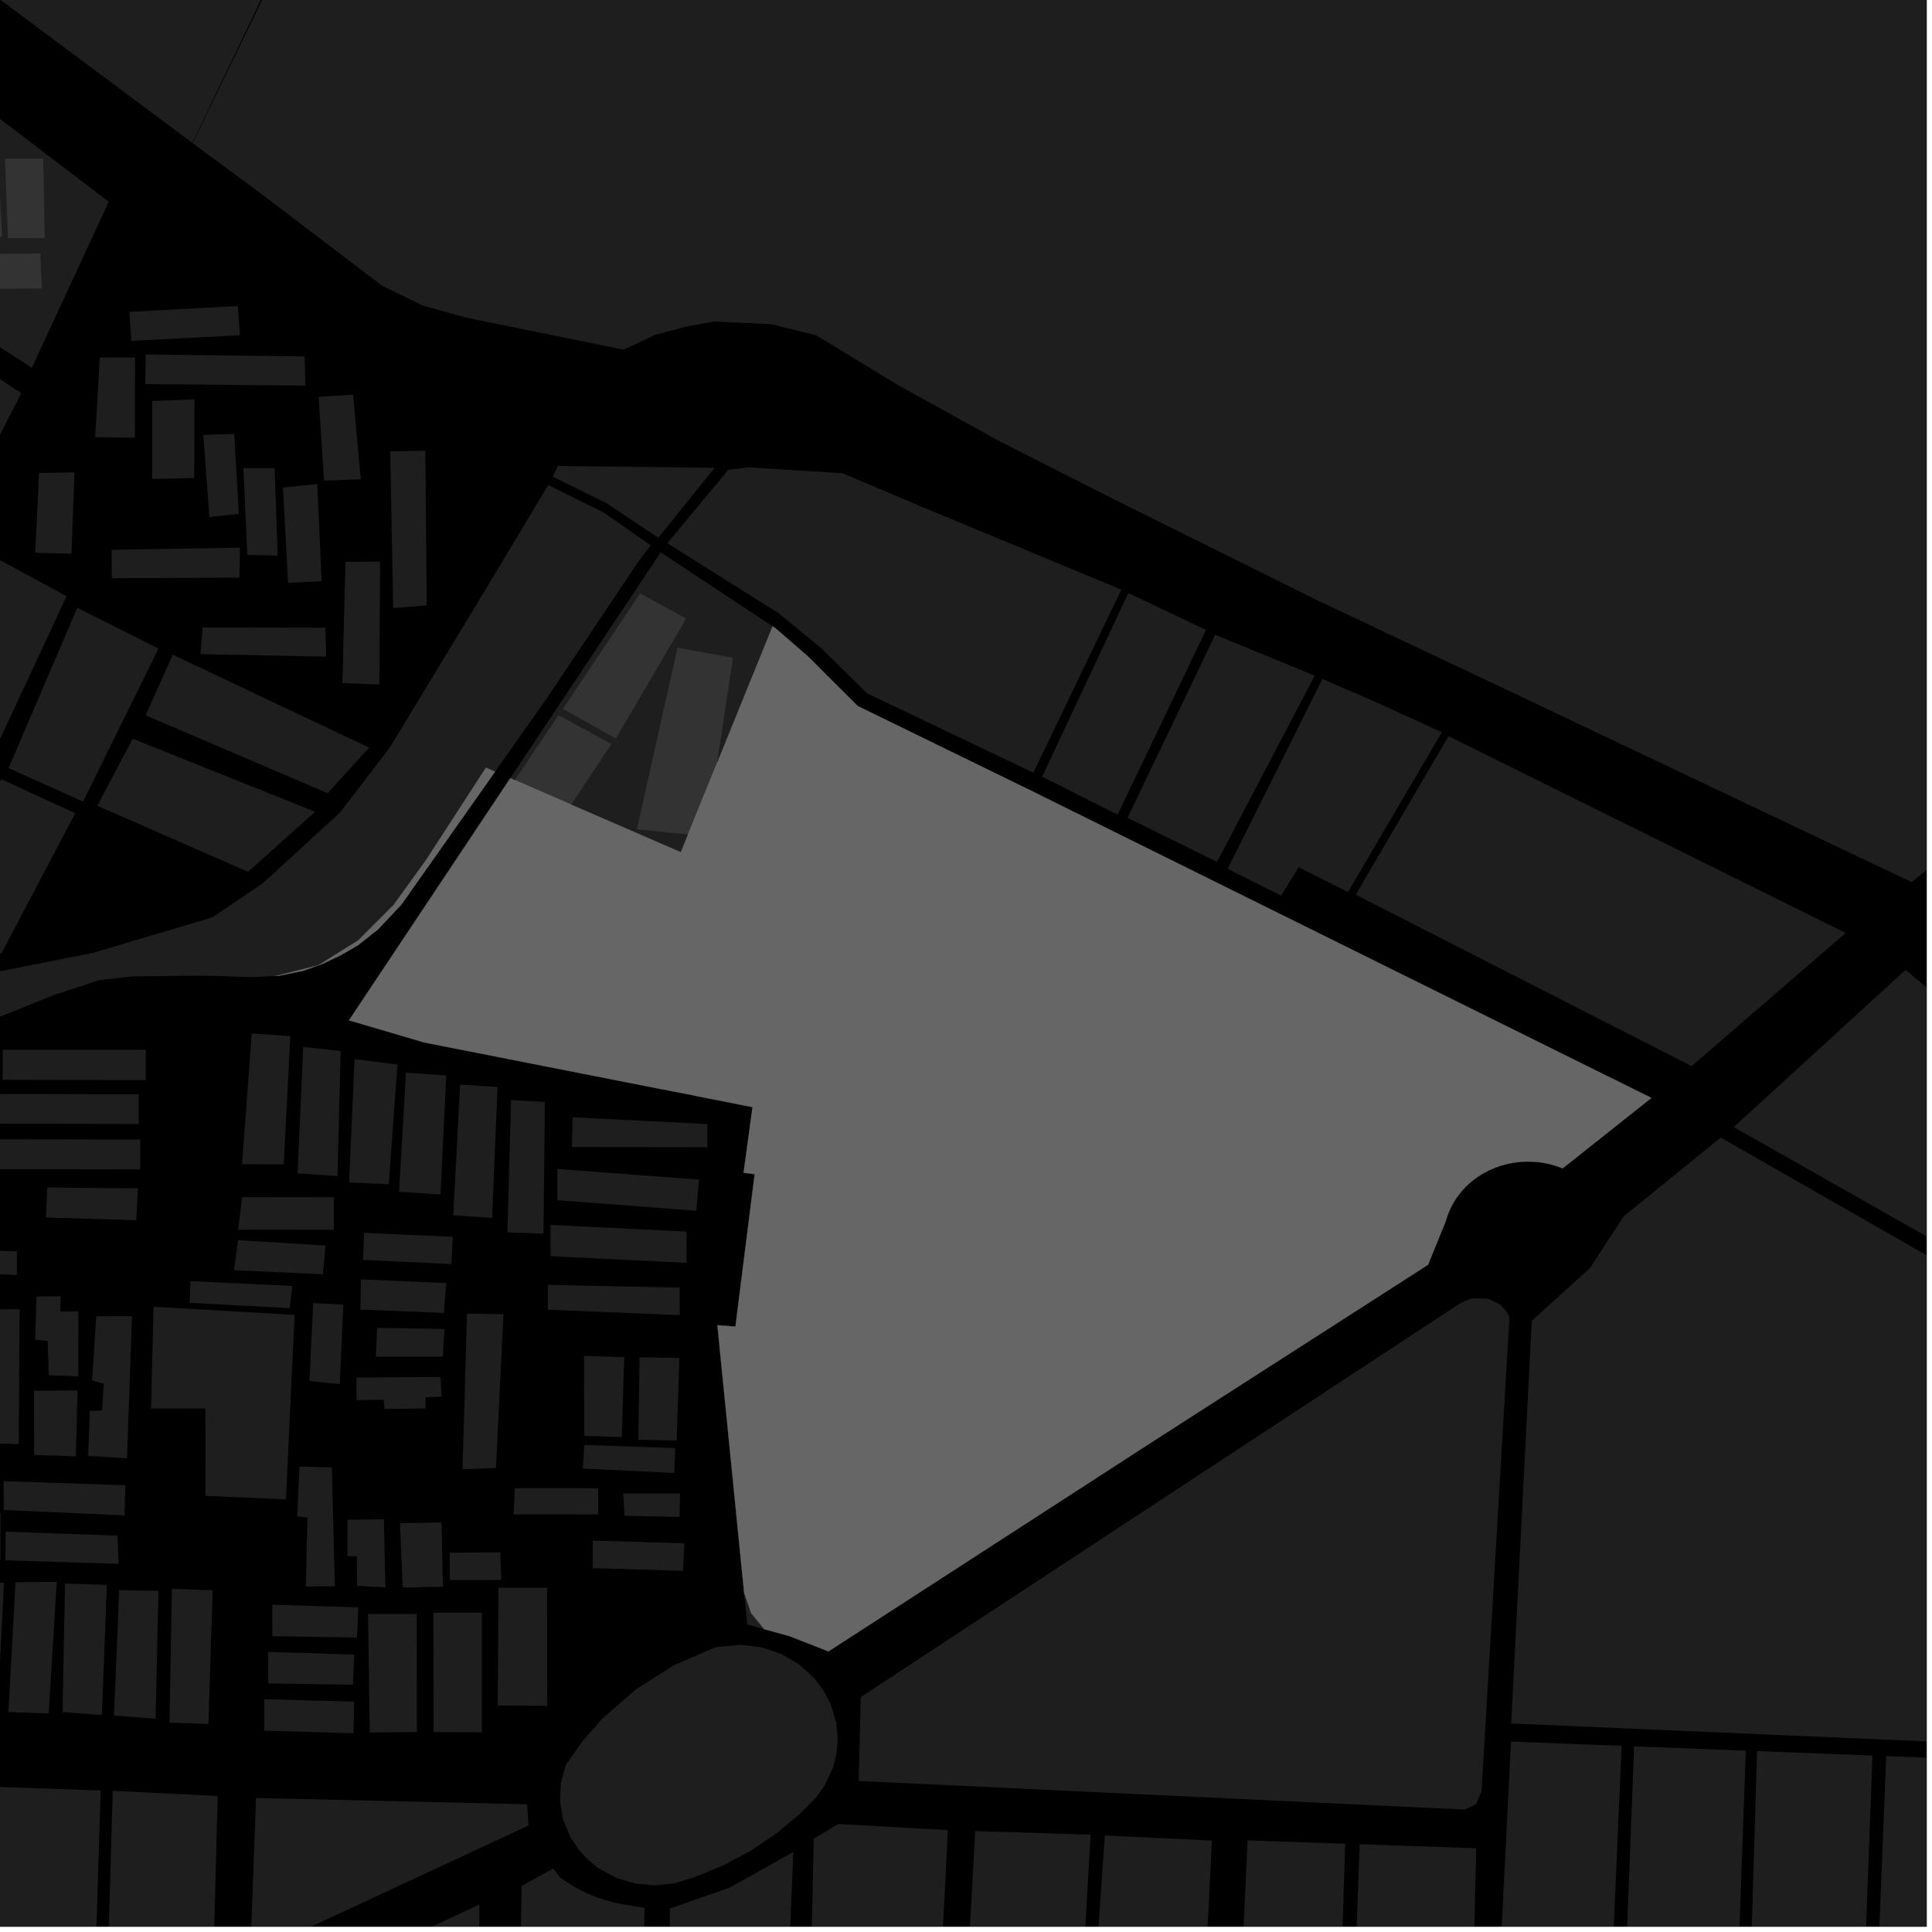 <?xml version="1.0" encoding="UTF-8"?>
<svg xmlns="http://www.w3.org/2000/svg" xmlns:xlink="http://www.w3.org/1999/xlink" width="361pt" height="361pt" viewBox="0 0 361 361" version="1.1">
<defs>
<clipPath id="clip1">
  <path d="M 282 212 L 360 212 L 360 327 L 282 327 Z M 282 212 "/>
</clipPath>
<clipPath id="clip2">
  <path d="M 47 355 L 90 355 L 90 360 L 47 360 Z M 47 355 "/>
</clipPath>
<clipPath id="clip3">
  <path d="M 96 349 L 121 349 L 121 360 L 96 360 Z M 96 349 "/>
</clipPath>
<clipPath id="clip4">
  <path d="M 231 343 L 252 343 L 252 360 L 231 360 Z M 231 343 "/>
</clipPath>
<clipPath id="clip5">
  <path d="M 180 342 L 204 342 L 204 360 L 180 360 Z M 180 342 "/>
</clipPath>
<clipPath id="clip6">
  <path d="M 151 340 L 178 340 L 178 360 L 151 360 Z M 151 340 "/>
</clipPath>
<clipPath id="clip7">
  <path d="M 125 346 L 149 346 L 149 360 L 125 360 Z M 125 346 "/>
</clipPath>
<clipPath id="clip8">
  <path d="M 252 344 L 276 344 L 276 360 L 252 360 Z M 252 344 "/>
</clipPath>
<clipPath id="clip9">
  <path d="M 203 342 L 227 342 L 227 360 L 203 360 Z M 203 342 "/>
</clipPath>
<clipPath id="clip10">
  <path d="M 348 328 L 360 328 L 360 360 L 348 360 Z M 348 328 "/>
</clipPath>
<clipPath id="clip11">
  <path d="M 325 327 L 350 327 L 350 360 L 325 360 Z M 325 327 "/>
</clipPath>
<clipPath id="clip12">
  <path d="M 302 326 L 327 326 L 327 360 L 302 360 Z M 302 326 "/>
</clipPath>
<clipPath id="clip13">
  <path d="M 278 325 L 304 325 L 304 360 L 278 360 Z M 278 325 "/>
</clipPath>
<clipPath id="clip14">
  <path d="M 323 181 L 360 181 L 360 253 L 323 253 Z M 323 181 "/>
</clipPath>
<clipPath id="clip15">
  <path d="M 46 335 L 99 335 L 99 360 L 46 360 Z M 46 335 "/>
</clipPath>
<clipPath id="clip16">
  <path d="M 19 334 L 41 334 L 41 360 L 19 360 Z M 19 334 "/>
</clipPath>
<clipPath id="clip17">
  <path d="M 0 333 L 19 333 L 19 360 L 0 360 Z M 0 333 "/>
</clipPath>
<clipPath id="clip18">
  <path d="M 35 0 L 360 0 L 360 165 L 35 165 Z M 35 0 "/>
</clipPath>
</defs>
<g id="surface665">
<path style="fill-rule:nonzero;fill:rgb(0%,0%,0%);fill-opacity:1;stroke-width:0.03;stroke-linecap:square;stroke-linejoin:miter;stroke:rgb(0%,0%,0%);stroke-opacity:1;stroke-miterlimit:10;" d="M 0 178 L 360 178 L 360 -182 L 0 -182 Z M 0 178 " transform="matrix(1,0,0,1,0,182)"/>
<path style=" stroke:none;fill-rule:nonzero;fill:rgb(39.999%,39.999%,39.999%);fill-opacity:0.3;" d="M 8.078 29.633 L 8.367 44.492 L 1.496 44.484 L 0.926 29.625 Z M 8.078 29.633 "/>
<path style=" stroke:none;fill-rule:nonzero;fill:rgb(39.999%,39.999%,39.999%);fill-opacity:0.3;" d="M -15.832 47.59 L 7.547 47.359 L 7.824 53.879 L -15.77 54.129 Z M -15.832 47.59 "/>
<path style=" stroke:none;fill-rule:nonzero;fill:rgb(39.999%,39.999%,39.999%);fill-opacity:0.3;" d="M -7.348 23.098 L -0.738 23.109 L 0.395 44.223 L -5.656 44.215 Z M -7.348 23.098 "/>
<path style=" stroke:none;fill-rule:nonzero;fill:rgb(39.999%,39.999%,39.999%);fill-opacity:0.3;" d="M 134.613 89.555 L 136.102 87.762 L 139.965 87.328 L 142 87.457 L 139.414 87.809 Z M 134.613 89.555 "/>
<path style=" stroke:none;fill-rule:nonzero;fill:rgb(39.999%,39.999%,39.999%);fill-opacity:0.3;" d="M 13.934 88.262 L 13.348 103.473 L 6.574 103.289 L 7.297 88.383 Z M 13.934 88.262 "/>
<path style=" stroke:none;fill-rule:nonzero;fill:rgb(39.999%,39.999%,39.999%);fill-opacity:0.3;" d="M 44.852 102.34 L 44.738 107.938 L 20.891 108.039 L 20.859 102.73 Z M 44.852 102.34 "/>
<path style=" stroke:none;fill-rule:nonzero;fill:rgb(39.999%,39.999%,39.999%);fill-opacity:0.3;" d="M 60.805 117.289 L 60.945 122.691 L 37.453 122.234 L 37.855 117.254 Z M 60.805 117.289 "/>
<path style=" stroke:none;fill-rule:nonzero;fill:rgb(39.999%,39.999%,39.999%);fill-opacity:0.3;" d="M 53.828 108.895 L 52.871 91.109 L 59.285 90.434 L 60.098 108.609 Z M 53.828 108.895 "/>
<path style=" stroke:none;fill-rule:nonzero;fill:rgb(39.999%,39.999%,39.999%);fill-opacity:0.3;" d="M 18.637 66.801 L 25.227 66.809 L 25.203 81.801 L 17.789 81.676 Z M 18.637 66.801 "/>
<path style=" stroke:none;fill-rule:nonzero;fill:rgb(39.999%,39.999%,39.999%);fill-opacity:0.3;" d="M 28.453 74.926 L 36.344 74.621 L 36.301 89.316 L 28.449 89.488 Z M 28.453 74.926 "/>
<path style=" stroke:none;fill-rule:nonzero;fill:rgb(39.999%,39.999%,39.999%);fill-opacity:0.3;" d="M 44.633 96.023 L 39.125 96.613 L 37.988 81.266 L 43.758 81.078 Z M 44.633 96.023 "/>
<path style=" stroke:none;fill-rule:nonzero;fill:rgb(39.999%,39.999%,39.999%);fill-opacity:0.3;" d="M 45.48 87.465 L 51.316 87.469 L 51.883 103.832 L 46.211 103.648 Z M 45.48 87.465 "/>
<path style=" stroke:none;fill-rule:nonzero;fill:rgb(39.999%,39.999%,39.999%);fill-opacity:0.3;" d="M 64.547 104.98 L 71.031 104.941 L 70.871 127.898 L 63.977 127.652 Z M 64.547 104.98 "/>
<path style=" stroke:none;fill-rule:nonzero;fill:rgb(39.999%,39.999%,39.999%);fill-opacity:0.3;" d="M 72.918 84.34 L 79.469 84.223 L 79.742 113.121 L 73.469 113.629 Z M 72.918 84.34 "/>
<path style=" stroke:none;fill-rule:nonzero;fill:rgb(39.999%,39.999%,39.999%);fill-opacity:0.3;" d="M 59.52 74.145 L 65.977 73.746 L 67.41 89.559 L 60.555 89.812 Z M 59.52 74.145 "/>
<path style=" stroke:none;fill-rule:nonzero;fill:rgb(39.999%,39.999%,39.999%);fill-opacity:0.3;" d="M 56.93 66.598 L 57.059 72.055 L 27.141 71.766 L 27.23 66.246 Z M 56.93 66.598 "/>
<path style=" stroke:none;fill-rule:nonzero;fill:rgb(39.999%,39.999%,39.999%);fill-opacity:0.3;" d="M 44.438 57.18 L 44.844 62.645 L 24.551 63.691 L 24.172 58.27 Z M 44.438 57.18 "/>
<path style=" stroke:none;fill-rule:nonzero;fill:rgb(39.999%,39.999%,39.999%);fill-opacity:0.3;" d="M 0.293 178.078 L -17.262 179.59 L 0.211 145.586 L 14.062 151.961 Z M 0.293 178.078 "/>
<path style=" stroke:none;fill-rule:nonzero;fill:rgb(39.999%,39.999%,39.999%);fill-opacity:0.3;" d="M 24.793 138.035 L 58.895 151.688 L 46.355 162.902 L 18.184 150.559 Z M 24.793 138.035 "/>
<path style=" stroke:none;fill-rule:nonzero;fill:rgb(39.999%,39.999%,39.999%);fill-opacity:0.3;" d="M 68.969 139.688 L 61.227 148.215 L 27.207 133.652 L 32.277 122.332 Z M 68.969 139.688 "/>
<path style=" stroke:none;fill-rule:nonzero;fill:rgb(39.999%,39.999%,39.999%);fill-opacity:0.3;" d="M 29.609 121.191 L 15.527 149.781 L 1.598 143.527 L 14.445 113.562 Z M 29.609 121.191 "/>
<path style=" stroke:none;fill-rule:nonzero;fill:rgb(39.999%,39.999%,39.999%);fill-opacity:0.3;" d="M 12.445 111.406 L -5.746 150.418 L -14.078 146.289 L -22.168 144.047 L -2.145 103.496 Z M 12.445 111.406 "/>
<path style=" stroke:none;fill-rule:nonzero;fill:rgb(39.999%,39.999%,39.999%);fill-opacity:0.3;" d="M 102.434 90.629 L 112.863 95.797 L 121.25 101.66 L 112.301 113.051 L 90.801 143.434 L 79.582 160.73 L 73.504 169.145 L 66.961 175.688 L 59.48 180.359 L 51.43 182.375 L 51.34 182.379 L 46.883 182.574 L 39.977 182.336 L 35.16 182.316 L 24.738 182.445 L 22.48 182.699 L 19.75 182.699 L 18.262 183.238 L 10.199 185.887 L -4.621 191.832 L -48.043 212.617 L -49.348 211.961 L -49.18 211.027 L -42.828 201.496 L -36.703 185.691 L 0.719 181.348 L 17.367 178.047 L 39.668 171.426 L 49.086 165.059 L 63.551 151.797 L 72.836 139.684 L 91.168 109.418 Z M 102.434 90.629 "/>
<path style=" stroke:none;fill-rule:nonzero;fill:rgb(39.999%,39.999%,39.999%);fill-opacity:0.3;" d="M 133.531 87.41 L 129.441 92.496 L 128.664 92.949 L 122.586 99.961 L 122.453 100.129 L 113.48 94.105 L 103.297 89.07 L 104.223 87.074 Z M 133.531 87.41 "/>
<path style=" stroke:none;fill-rule:nonzero;fill:rgb(39.999%,39.999%,39.999%);fill-opacity:0.3;" d="M -118.77 -3.547 L -75.895 22.562 L -73.461 19.953 L -71.031 17.348 L -88.551 6.434 L -62.41 -25.344 L 20.324 37.695 L 5.953 68.719 L -37.473 40.777 L -38.867 42.68 L -40.262 44.578 L 3.977 73.453 L -15.992 112.633 L -117.469 46.434 L -101.613 26.266 L -102.512 25.676 L -103.41 25.082 L -119.301 45.57 L -131.879 38.348 L -125.234 -4.098 Z M -118.77 -3.547 "/>
<g clip-path="url(#clip1)" clip-rule="nonzero">
<path style=" stroke:none;fill-rule:nonzero;fill:rgb(39.999%,39.999%,39.999%);fill-opacity:0.3;" d="M 321.527 212.562 L 394.18 254.082 L 399.004 257.297 L 395.105 325.734 L 395.066 326.582 L 373.387 325.973 L 303.594 322.953 L 282.367 322.035 L 286.215 246.789 L 297.09 236.945 L 303.414 227.254 Z M 321.527 212.562 "/>
</g>
<g clip-path="url(#clip2)" clip-rule="nonzero">
<path style=" stroke:none;fill-rule:nonzero;fill:rgb(39.999%,39.999%,39.999%);fill-opacity:0.3;" d="M 89.449 379.57 L 47.68 378.312 L 47.258 375.656 L 89.582 355.859 Z M 89.449 379.57 "/>
</g>
<g clip-path="url(#clip3)" clip-rule="nonzero">
<path style=" stroke:none;fill-rule:nonzero;fill:rgb(39.999%,39.999%,39.999%);fill-opacity:0.3;" d="M 113.152 355.066 L 114.488 355.43 L 115.84 355.73 L 117.207 355.961 L 120.441 356.504 L 119.91 381.188 L 96.988 380.488 L 97.473 352.406 L 103.363 349.129 L 104.617 350.754 L 105.727 351.547 L 106.879 352.285 L 108.07 352.961 L 109.293 353.582 L 110.555 354.141 L 111.84 354.637 Z M 113.152 355.066 "/>
</g>
<g clip-path="url(#clip4)" clip-rule="nonzero">
<path style=" stroke:none;fill-rule:nonzero;fill:rgb(39.999%,39.999%,39.999%);fill-opacity:0.3;" d="M 233.105 343.883 L 251.34 344.512 L 250.07 386.121 L 231.246 384.996 Z M 233.105 343.883 "/>
</g>
<g clip-path="url(#clip5)" clip-rule="nonzero">
<path style=" stroke:none;fill-rule:nonzero;fill:rgb(39.999%,39.999%,39.999%);fill-opacity:0.3;" d="M 182.211 342.141 L 203.781 342.816 L 201.438 384 L 180 382.934 Z M 182.211 342.141 "/>
</g>
<g clip-path="url(#clip6)" clip-rule="nonzero">
<path style=" stroke:none;fill-rule:nonzero;fill:rgb(39.999%,39.999%,39.999%);fill-opacity:0.3;" d="M 156.629 340.816 L 177.121 341.965 L 175.031 382.727 L 151.227 381.645 L 152.047 343.574 Z M 156.629 340.816 "/>
</g>
<g clip-path="url(#clip7)" clip-rule="nonzero">
<path style=" stroke:none;fill-rule:nonzero;fill:rgb(39.999%,39.999%,39.999%);fill-opacity:0.3;" d="M 148.219 346.051 L 146.82 381.477 L 125.219 381.398 L 125.168 356.613 L 136.352 352.699 Z M 148.219 346.051 "/>
</g>
<g clip-path="url(#clip8)" clip-rule="nonzero">
<path style=" stroke:none;fill-rule:nonzero;fill:rgb(39.999%,39.999%,39.999%);fill-opacity:0.3;" d="M 254.059 344.602 L 275.844 345.352 L 274.828 387.648 L 252.562 386.273 Z M 254.059 344.602 "/>
</g>
<g clip-path="url(#clip9)" clip-rule="nonzero">
<path style=" stroke:none;fill-rule:nonzero;fill:rgb(39.999%,39.999%,39.999%);fill-opacity:0.3;" d="M 206.445 342.973 L 226.449 343.914 L 224.395 385.262 L 203.555 384.312 Z M 206.445 342.973 "/>
</g>
<g clip-path="url(#clip10)" clip-rule="nonzero">
<path style=" stroke:none;fill-rule:nonzero;fill:rgb(39.999%,39.999%,39.999%);fill-opacity:0.3;" d="M 352.441 328.129 L 371.227 328.855 L 370.629 415.258 L 348.996 414.199 Z M 352.441 328.129 "/>
</g>
<g clip-path="url(#clip11)" clip-rule="nonzero">
<path style=" stroke:none;fill-rule:nonzero;fill:rgb(39.999%,39.999%,39.999%);fill-opacity:0.3;" d="M 328.305 327.195 L 349.871 328.027 L 346.684 413.941 L 325.75 413.098 Z M 328.305 327.195 "/>
</g>
<g clip-path="url(#clip12)" clip-rule="nonzero">
<path style=" stroke:none;fill-rule:nonzero;fill:rgb(39.999%,39.999%,39.999%);fill-opacity:0.3;" d="M 305.34 326.309 L 326.211 327.113 L 323.133 412.953 L 302.047 411.777 Z M 305.34 326.309 "/>
</g>
<g clip-path="url(#clip13)" clip-rule="nonzero">
<path style=" stroke:none;fill-rule:nonzero;fill:rgb(39.999%,39.999%,39.999%);fill-opacity:0.3;" d="M 282.344 325.418 L 303.012 326.219 L 299.277 411.484 L 278.035 410.605 Z M 282.344 325.418 "/>
</g>
<g clip-path="url(#clip14)" clip-rule="nonzero">
<path style=" stroke:none;fill-rule:nonzero;fill:rgb(39.999%,39.999%,39.999%);fill-opacity:0.3;" d="M 323.953 210.594 L 356.074 181.215 L 362.805 186.91 L 367.523 192.98 L 380.613 213.551 L 387.625 221.027 L 390.07 222.73 L 392.93 225.496 L 398.965 229.602 L 401.648 234.586 L 400.715 241.598 L 399.383 251.344 L 397.082 252.074 Z M 323.953 210.594 "/>
</g>
<g clip-path="url(#clip15)" clip-rule="nonzero">
<path style=" stroke:none;fill-rule:nonzero;fill:rgb(39.999%,39.999%,39.999%);fill-opacity:0.3;" d="M 47.848 335.957 L 98.484 337.133 L 98.762 341.098 L 46.754 365.293 Z M 47.848 335.957 "/>
</g>
<g clip-path="url(#clip16)" clip-rule="nonzero">
<path style=" stroke:none;fill-rule:nonzero;fill:rgb(39.999%,39.999%,39.999%);fill-opacity:0.3;" d="M 21.066 334.621 L 40.676 335.586 L 39.816 368.371 L 19.844 377.281 Z M 21.066 334.621 "/>
</g>
<g clip-path="url(#clip17)" clip-rule="nonzero">
<path style=" stroke:none;fill-rule:nonzero;fill:rgb(39.999%,39.999%,39.999%);fill-opacity:0.3;" d="M -2.5 333.812 L 18.816 334.559 L 17.449 378.336 L -3.773 387.98 L -3.641 379.844 Z M -2.5 333.812 "/>
</g>
<path style=" stroke:none;fill-rule:nonzero;fill:rgb(39.999%,39.999%,39.999%);fill-opacity:0.3;" d="M 154.727 317.473 L 155.152 318.27 L 156.238 321.797 L 156.535 324.895 L 156.312 327.645 L 155.637 330.324 L 154.062 333.68 L 152.418 335.953 L 149.629 338.773 L 145.188 342.496 L 140.363 345.758 L 135.203 348.523 L 129.762 350.766 L 125.996 351.906 L 122.344 352.293 L 118.688 351.953 L 115.18 350.902 L 111.984 349.18 L 111.742 348.992 L 116.508 350.977 L 121.184 351.445 L 125.859 350.977 L 132.871 348.641 L 143.152 342.562 L 148.762 336.953 L 152.504 332.746 L 154.371 329.008 L 155.309 321.527 Z M 154.727 317.473 "/>
<path style=" stroke:none;fill-rule:nonzero;fill:rgb(39.999%,39.999%,39.999%);fill-opacity:0.3;" d="M 160.836 317.102 L 272.871 243.496 L 275 242.59 L 278.152 242.68 L 280.379 243.824 L 281.613 245.191 L 282.051 246.148 L 276.84 334.645 L 275.793 337.129 L 273.691 338.121 L 160.445 332.781 Z M 160.836 317.102 "/>
<path style=" stroke:none;fill-rule:nonzero;fill:rgb(39.999%,39.999%,39.999%);fill-opacity:0.3;" d="M 142.793 304.418 L 139.633 303.547 L 139.043 297.652 L 140.348 301.43 Z M 142.793 304.418 "/>
<path style=" stroke:none;fill-rule:nonzero;fill:rgb(39.999%,39.999%,39.999%);fill-opacity:0.3;" d="M 129.773 204.734 L 123.336 203.469 L 129.598 204.668 Z M 129.773 204.734 "/>
<path style=" stroke:none;fill-rule:nonzero;fill:rgb(39.999%,39.999%,39.999%);fill-opacity:0.3;" d="M 66.598 257.406 L 82.312 257.285 L 82.512 260.953 L 79.504 261.102 L 79.508 263.164 L 71.863 263.277 L 71.691 261.543 L 66.629 261.629 Z M 66.598 257.406 "/>
<path style=" stroke:none;fill-rule:nonzero;fill:rgb(39.999%,39.999%,39.999%);fill-opacity:0.3;" d="M 104.141 218.43 L 130.609 220.41 L 130.098 226.234 L 104.148 224.254 Z M 104.141 218.43 "/>
<path style=" stroke:none;fill-rule:nonzero;fill:rgb(39.999%,39.999%,39.999%);fill-opacity:0.3;" d="M 128.285 230.125 L 128.293 235.969 L 102.867 234.723 L 102.859 228.875 Z M 128.285 230.125 "/>
<path style=" stroke:none;fill-rule:nonzero;fill:rgb(39.999%,39.999%,39.999%);fill-opacity:0.3;" d="M 127.004 240.602 L 127.016 245.727 L 102.367 244.727 L 102.359 240.086 Z M 127.004 240.602 "/>
<path style=" stroke:none;fill-rule:nonzero;fill:rgb(39.999%,39.999%,39.999%);fill-opacity:0.3;" d="M 87.262 245.457 L 94.078 245.559 L 92.668 274.293 L 86.426 274.527 Z M 87.262 245.457 "/>
<path style=" stroke:none;fill-rule:nonzero;fill:rgb(39.999%,39.999%,39.999%);fill-opacity:0.3;" d="M 109.129 253.359 L 116.652 253.613 L 116.164 268.531 L 109.16 268.281 Z M 109.129 253.359 "/>
<path style=" stroke:none;fill-rule:nonzero;fill:rgb(39.999%,39.999%,39.999%);fill-opacity:0.3;" d="M 119.508 253.613 L 126.941 253.746 L 126.441 269.164 L 119.277 269.023 Z M 119.508 253.613 "/>
<path style=" stroke:none;fill-rule:nonzero;fill:rgb(39.999%,39.999%,39.999%);fill-opacity:0.3;" d="M 109.164 269.996 L 126.18 270.578 L 125.98 275.223 L 108.914 274.402 Z M 109.164 269.996 "/>
<path style=" stroke:none;fill-rule:nonzero;fill:rgb(39.999%,39.999%,39.999%);fill-opacity:0.3;" d="M 96.215 278.066 L 101.16 278.066 L 111.777 278.074 L 111.785 282.973 L 95.965 282.965 Z M 96.215 278.066 "/>
<path style=" stroke:none;fill-rule:nonzero;fill:rgb(39.999%,39.999%,39.999%);fill-opacity:0.3;" d="M 116.445 279.059 L 127.078 279.062 L 126.973 283.445 L 116.715 283.223 Z M 116.445 279.059 "/>
<path style=" stroke:none;fill-rule:nonzero;fill:rgb(39.999%,39.999%,39.999%);fill-opacity:0.3;" d="M 110.758 287.871 L 127.875 288.371 L 127.629 293.516 L 110.77 293.016 Z M 110.758 287.871 "/>
<path style=" stroke:none;fill-rule:nonzero;fill:rgb(39.999%,39.999%,39.999%);fill-opacity:0.3;" d="M 47.039 193.105 L 54.238 193.598 L 53.016 217.555 L 45.23 217.543 Z M 47.039 193.105 "/>
<path style=" stroke:none;fill-rule:nonzero;fill:rgb(39.999%,39.999%,39.999%);fill-opacity:0.3;" d="M 56.648 195.625 L 63.656 196.383 L 63.062 219.754 L 55.613 219.258 Z M 56.648 195.625 "/>
<path style=" stroke:none;fill-rule:nonzero;fill:rgb(39.999%,39.999%,39.999%);fill-opacity:0.3;" d="M 66.25 197.898 L 74.258 198.902 L 72.652 221.277 L 65.23 220.934 Z M 66.25 197.898 "/>
<path style=" stroke:none;fill-rule:nonzero;fill:rgb(39.999%,39.999%,39.999%);fill-opacity:0.3;" d="M 75.855 200.43 L 83.383 200.938 L 82.309 223.191 L 74.562 222.688 Z M 75.855 200.43 "/>
<path style=" stroke:none;fill-rule:nonzero;fill:rgb(39.999%,39.999%,39.999%);fill-opacity:0.3;" d="M 91.953 227.574 L 84.688 227.082 L 85.977 202.672 L 92.973 203.102 Z M 91.953 227.574 "/>
<path style=" stroke:none;fill-rule:nonzero;fill:rgb(39.999%,39.999%,39.999%);fill-opacity:0.3;" d="M 101.801 205.891 L 101.559 230.508 L 94.812 230.258 L 95.488 205.555 Z M 101.801 205.891 "/>
<path style=" stroke:none;fill-rule:nonzero;fill:rgb(39.999%,39.999%,39.999%);fill-opacity:0.3;" d="M 28.691 244.168 L 55.051 245.688 L 53.426 280.164 L 38.402 279.5 L 38.379 263.184 L 28.223 263.195 Z M 28.691 244.168 "/>
<path style=" stroke:none;fill-rule:nonzero;fill:rgb(39.999%,39.999%,39.999%);fill-opacity:0.3;" d="M 132.168 210.031 L 132.164 214.367 L 106.859 214.312 L 106.996 208.777 Z M 132.168 210.031 "/>
<path style=" stroke:none;fill-rule:nonzero;fill:rgb(39.999%,39.999%,39.999%);fill-opacity:0.3;" d="M -23.586 232.828 L 3.148 233.832 L 3.16 238.23 L -10.648 237.715 L -23.832 237.223 Z M -23.586 232.828 "/>
<path style=" stroke:none;fill-rule:nonzero;fill:rgb(39.999%,39.999%,39.999%);fill-opacity:0.3;" d="M 0.508 196.156 L 27.238 196.152 L 27.234 201.828 L 0.5 201.766 Z M 0.508 196.156 "/>
<path style=" stroke:none;fill-rule:nonzero;fill:rgb(39.999%,39.999%,39.999%);fill-opacity:0.3;" d="M -0.797 204.41 L 25.938 204.465 L 25.938 210.016 L -0.793 209.969 Z M -0.797 204.41 "/>
<path style=" stroke:none;fill-rule:nonzero;fill:rgb(39.999%,39.999%,39.999%);fill-opacity:0.3;" d="M -0.531 212.879 L 26.199 212.922 L 26.211 218.508 L -0.52 218.469 Z M -0.531 212.879 "/>
<path style=" stroke:none;fill-rule:nonzero;fill:rgb(39.999%,39.999%,39.999%);fill-opacity:0.3;" d="M 25.777 222.047 L 25.449 228.004 L 8.582 227.496 L 8.828 221.891 Z M 25.777 222.047 "/>
<path style=" stroke:none;fill-rule:nonzero;fill:rgb(39.999%,39.999%,39.999%);fill-opacity:0.3;" d="M 6.82 242.254 L 11.324 242.211 L 11.27 245.078 L 14.613 245.012 L 14.645 257.184 L 9.102 256.961 L 8.918 250.57 L 6.582 250.324 Z M 6.82 242.254 "/>
<path style=" stroke:none;fill-rule:nonzero;fill:rgb(39.999%,39.999%,39.999%);fill-opacity:0.3;" d="M 6.348 259.867 L 14.496 259.816 L 14.164 272.117 L 6.379 271.867 Z M 6.348 259.867 "/>
<path style=" stroke:none;fill-rule:nonzero;fill:rgb(39.999%,39.999%,39.999%);fill-opacity:0.3;" d="M -3.75 244.699 L 3.672 244.633 L 3.504 269.836 L -4.004 269.652 Z M -3.75 244.699 "/>
<path style=" stroke:none;fill-rule:nonzero;fill:rgb(39.999%,39.999%,39.999%);fill-opacity:0.3;" d="M 24.664 245.941 L 23.734 272.477 L 16.473 272.043 L 16.789 263.641 L 19.07 263.551 L 19.395 258.586 L 17.207 257.941 L 17.988 245.934 Z M 24.664 245.941 "/>
<path style=" stroke:none;fill-rule:nonzero;fill:rgb(39.999%,39.999%,39.999%);fill-opacity:0.3;" d="M -5.77 291.23 L -5.633 282.523 L 0.086 282.629 L 0.07 291.383 Z M -5.77 291.23 "/>
<path style=" stroke:none;fill-rule:nonzero;fill:rgb(39.999%,39.999%,39.999%);fill-opacity:0.3;" d="M 21.969 286.949 L 22.164 292.211 L 0.992 291.543 L 1.07 286.191 Z M 21.969 286.949 "/>
<path style=" stroke:none;fill-rule:nonzero;fill:rgb(39.999%,39.999%,39.999%);fill-opacity:0.3;" d="M 23.426 277.52 L 23.27 283.148 L 0.699 282.152 L 0.684 276.762 Z M 23.426 277.52 "/>
<path style=" stroke:none;fill-rule:nonzero;fill:rgb(39.999%,39.999%,39.999%);fill-opacity:0.3;" d="M -7.047 295.297 L 0.754 295.766 L -0.508 320.148 L -8.273 319.809 Z M -7.047 295.297 "/>
<path style=" stroke:none;fill-rule:nonzero;fill:rgb(39.999%,39.999%,39.999%);fill-opacity:0.3;" d="M 2.898 295.633 L 10.602 295.586 L 9.094 320.156 L 1.57 319.906 Z M 2.898 295.633 "/>
<path style=" stroke:none;fill-rule:nonzero;fill:rgb(39.999%,39.999%,39.999%);fill-opacity:0.3;" d="M 19.961 296.145 L 19.043 320.469 L 11.684 319.91 L 12.148 295.883 Z M 19.961 296.145 "/>
<path style=" stroke:none;fill-rule:nonzero;fill:rgb(39.999%,39.999%,39.999%);fill-opacity:0.3;" d="M 22.266 297.117 L 29.613 297.258 L 29.066 321.148 L 21.301 320.559 Z M 22.266 297.117 "/>
<path style=" stroke:none;fill-rule:nonzero;fill:rgb(39.999%,39.999%,39.999%);fill-opacity:0.3;" d="M 32.125 296.875 L 39.742 297.152 L 38.941 322.133 L 31.664 321.883 Z M 32.125 296.875 "/>
<path style=" stroke:none;fill-rule:nonzero;fill:rgb(39.999%,39.999%,39.999%);fill-opacity:0.3;" d="M 84.035 290.137 L 93.484 290.043 L 93.66 295.211 L 84.062 295.207 Z M 84.035 290.137 "/>
<path style=" stroke:none;fill-rule:nonzero;fill:rgb(39.999%,39.999%,39.999%);fill-opacity:0.3;" d="M 74.738 284.633 L 82.504 284.473 L 82.758 296.477 L 75.246 296.637 Z M 74.738 284.633 "/>
<path style=" stroke:none;fill-rule:nonzero;fill:rgb(39.999%,39.999%,39.999%);fill-opacity:0.3;" d="M 64.938 283.973 L 71.738 283.883 L 72.008 296.605 L 66.734 296.301 L 66.676 290.785 L 64.949 290.785 Z M 64.938 283.973 "/>
<path style=" stroke:none;fill-rule:nonzero;fill:rgb(39.999%,39.999%,39.999%);fill-opacity:0.3;" d="M 55.949 274.027 L 62.004 274.207 L 62.574 296.406 L 57.137 296.438 L 57.449 283.539 L 55.531 283.352 Z M 55.949 274.027 "/>
<path style=" stroke:none;fill-rule:nonzero;fill:rgb(39.999%,39.999%,39.999%);fill-opacity:0.3;" d="M 50.875 299.844 L 66.957 300.344 L 66.711 305.98 L 50.887 305.727 Z M 50.875 299.844 "/>
<path style=" stroke:none;fill-rule:nonzero;fill:rgb(39.999%,39.999%,39.999%);fill-opacity:0.3;" d="M 50.117 308.668 L 66.199 309.168 L 65.949 314.805 L 50.129 314.551 Z M 50.117 308.668 "/>
<path style=" stroke:none;fill-rule:nonzero;fill:rgb(39.999%,39.999%,39.999%);fill-opacity:0.3;" d="M 49.359 317.492 L 66.191 317.969 L 66.051 323.859 L 49.371 323.379 Z M 49.359 317.492 "/>
<path style=" stroke:none;fill-rule:nonzero;fill:rgb(39.999%,39.999%,39.999%);fill-opacity:0.3;" d="M 68.773 301.57 L 77.852 301.574 L 77.898 323.637 L 69.09 323.715 Z M 68.773 301.57 "/>
<path style=" stroke:none;fill-rule:nonzero;fill:rgb(39.999%,39.999%,39.999%);fill-opacity:0.3;" d="M 93.145 296.68 L 102.219 296.688 L 102.266 318.746 L 92.996 318.676 Z M 93.145 296.68 "/>
<path style=" stroke:none;fill-rule:nonzero;fill:rgb(39.999%,39.999%,39.999%);fill-opacity:0.3;" d="M 80.965 301.332 L 90.039 301.336 L 90.035 323.691 L 81.012 323.641 Z M 80.965 301.332 "/>
<path style=" stroke:none;fill-rule:nonzero;fill:rgb(39.999%,39.999%,39.999%);fill-opacity:0.3;" d="M 35.594 239.379 L 54.625 240.285 L 54.117 244.438 L 35.434 243.441 Z M 35.594 239.379 "/>
<path style=" stroke:none;fill-rule:nonzero;fill:rgb(39.999%,39.999%,39.999%);fill-opacity:0.3;" d="M 64.152 243.785 L 63.488 258.629 L 57.812 258.047 L 58.523 243.465 Z M 64.152 243.785 "/>
<path style=" stroke:none;fill-rule:nonzero;fill:rgb(39.999%,39.999%,39.999%);fill-opacity:0.3;" d="M 44.488 231.73 L 60.836 232.727 L 60.328 238.094 L 43.723 237.344 Z M 44.488 231.73 "/>
<path style=" stroke:none;fill-rule:nonzero;fill:rgb(39.999%,39.999%,39.999%);fill-opacity:0.3;" d="M 45.25 223.691 L 62.375 223.715 L 62.387 229.801 L 44.484 229.781 Z M 45.25 223.691 "/>
<path style=" stroke:none;fill-rule:nonzero;fill:rgb(39.999%,39.999%,39.999%);fill-opacity:0.3;" d="M 84.598 231.102 L 84.352 236.191 L 67.848 235.418 L 68.035 230.359 Z M 84.598 231.102 "/>
<path style=" stroke:none;fill-rule:nonzero;fill:rgb(39.999%,39.999%,39.999%);fill-opacity:0.3;" d="M 83.387 239.75 L 82.941 245.328 L 67.348 244.695 L 67.438 239.059 Z M 83.387 239.75 "/>
<path style=" stroke:none;fill-rule:nonzero;fill:rgb(39.999%,39.999%,39.999%);fill-opacity:0.3;" d="M 83.059 248.32 L 82.734 253.5 L 70.223 253.496 L 70.469 248.117 Z M 83.059 248.32 "/>
<path style=" stroke:none;fill-rule:nonzero;fill:rgb(39.999%,39.999%,39.999%);fill-opacity:0.3;" d="M 22.48 182.699 L 18.574 183.137 L 18.262 183.238 L 19.75 182.699 Z M 22.48 182.699 "/>
<path style=" stroke:none;fill-rule:nonzero;fill:rgb(39.999%,39.999%,39.999%);fill-opacity:0.3;" d="M 133.711 307.777 L 138.531 307.328 L 142.379 307.832 L 146.031 309.078 L 149.336 311.02 L 152.137 313.562 L 153.84 315.805 L 154.727 317.473 L 155.309 321.527 L 154.371 329.008 L 152.504 332.746 L 148.762 336.953 L 143.152 342.562 L 132.871 348.641 L 125.859 350.977 L 121.184 351.445 L 116.508 350.977 L 111.742 348.992 L 109.867 347.5 L 108.059 345.523 L 106.598 343.309 L 105.246 340.066 L 104.641 336.637 L 104.801 333.16 L 105.719 329.793 L 108.938 325.23 L 112.578 321.094 L 118.852 315.621 L 125.953 311.145 Z M 133.711 307.777 "/>
<g clip-path="url(#clip18)" clip-rule="nonzero">
<path style=" stroke:none;fill-rule:nonzero;fill:rgb(39.999%,39.999%,39.999%);fill-opacity:0.3;" d="M 426.988 92.258 L 421.801 93.5 L 415.645 96.766 L 413.336 99.168 L 410.93 102.852 L 410.047 104.855 L 409.145 108.004 L 408.773 111.25 L 408.941 114.52 L 411.133 119.34 L 410.973 121.312 L 357.203 164.82 L 345.82 159.422 L 315.828 145.176 L 281.957 129.09 L 245.719 111.961 L 208.27 93.359 L 186.82 82.473 L 167.621 71.855 L 152.457 62.637 L 144.004 60.559 L 133.367 60.094 L 128.414 60.977 L 122.363 62.582 L 116.547 65.34 L 87.055 59.34 L 78.828 57.031 L 71.332 53.348 L 49.547 36.773 L 35.984 26.742 L 51.828 -5.887 L 53.578 -34.922 L 56.559 -87.652 L 79.758 -79.285 L 116.16 -66.961 L 131.617 -62.23 L 146.98 -59.855 L 173.738 -53.109 L 193.578 -48.293 L 201.895 -46.582 L 210.887 -45.273 L 217.883 -46.164 L 231.035 -43.68 L 244.539 -40.391 L 257.172 -36.516 L 291.75 -26.059 L 363.297 -4.43 L 394.176 4.906 L 412.098 9.742 L 420.676 57.172 Z M 426.988 92.258 "/>
</g>
<path style=" stroke:none;fill-rule:nonzero;fill:rgb(39.999%,39.999%,39.999%);fill-opacity:0.3;" d="M 56.531 -87.656 L 53.281 -34.922 L 51.605 -5.945 L 35.926 26.695 L -10.539 -7.941 L -113.34 -85.961 L -32.449 -96.508 L -2.289 -97.262 L 36.809 -94.262 Z M 56.531 -87.656 "/>
<path style=" stroke:none;fill-rule:nonzero;fill:rgb(39.999%,39.999%,39.999%);fill-opacity:0.3;" d="M 144.34 297.516 L 159.918 295.871 L 160.277 300.336 L 144.523 301.984 Z M 144.34 297.516 "/>
<path style=" stroke:none;fill-rule:nonzero;fill:rgb(39.999%,39.999%,39.999%);fill-opacity:0.3;" d="M 270.34 227.516 L 270.117 228.262 L 266.836 236.324 L 216.598 268.582 L 174.223 296.004 L 154.797 308.57 L 147.547 305.723 L 142.793 304.418 L 140.348 301.43 L 139.043 297.652 L 134.48 251.98 L 134.047 247.625 L 137.418 247.871 L 141.012 219.395 L 138.938 219.148 L 140.613 206.871 L 129.773 204.734 L 129.598 204.668 L 123.336 203.469 L 79.262 194.789 L 65.211 190.648 L 91.164 151.684 L 95.348 145.406 L 127.215 159.234 L 144.359 117.027 L 144.926 117.402 L 150.996 122.668 L 160.246 131.914 L 193.176 147.988 L 308.57 205.148 L 291.988 218.312 L 290.926 217.918 L 290.137 217.676 L 289.336 217.473 L 288.523 217.309 L 287.703 217.184 L 286.879 217.098 L 286.047 217.055 L 285.215 217.047 L 284.387 217.082 L 283.559 217.16 L 282.738 217.273 L 281.922 217.43 L 281.117 217.621 L 280.324 217.855 L 279.547 218.125 L 278.785 218.434 L 278.043 218.777 L 277.32 219.16 L 276.617 219.574 L 275.941 220.023 L 275.293 220.504 L 274.672 221.016 L 274.082 221.559 L 273.52 222.129 L 272.992 222.727 L 272.5 223.348 L 272.043 223.996 L 271.625 224.664 L 271.242 225.352 L 270.902 226.055 L 270.598 226.777 Z M 270.34 227.516 "/>
<path style=" stroke:none;fill-rule:nonzero;fill:rgb(39.999%,39.999%,39.999%);fill-opacity:0.3;" d="M 106.723 150.344 L 103.395 155.348 L 93.805 149.301 L 96.188 145.77 Z M 106.723 150.344 "/>
<path style=" stroke:none;fill-rule:nonzero;fill:rgb(39.999%,39.999%,39.999%);fill-opacity:0.3;" d="M 133.988 142.559 L 131.91 156.262 L 128.559 155.922 Z M 133.988 142.559 "/>
<path style=" stroke:none;fill-rule:nonzero;fill:rgb(39.999%,39.999%,39.999%);fill-opacity:0.3;" d="M 136.883 268.879 L 143.406 268.582 L 144.48 280.812 L 138.012 281.387 Z M 136.883 268.879 "/>
<path style=" stroke:none;fill-rule:nonzero;fill:rgb(39.999%,39.999%,39.999%);fill-opacity:0.3;" d="M 155.352 287.102 L 155.711 292.062 L 139.602 293.375 L 139.07 288.578 Z M 155.352 287.102 "/>
<path style=" stroke:none;fill-rule:nonzero;fill:rgb(39.999%,39.999%,39.999%);fill-opacity:0.3;" d="M 92.516 144.18 L 74.996 169.047 L 70.602 173.691 L 66.91 176.609 L 63.789 178.426 L 60.285 180.109 L 56.621 181.418 L 52.027 182.348 L 51.43 182.375 L 59.48 180.359 L 66.961 175.688 L 73.504 169.145 L 79.582 160.73 L 90.801 143.434 Z M 92.516 144.18 "/>
<path style=" stroke:none;fill-rule:nonzero;fill:rgb(39.999%,39.999%,39.999%);fill-opacity:0.3;" d="M 95.348 145.406 L 123.449 103.211 L 143.707 116.594 L 144.359 117.027 L 127.215 159.234 Z M 95.348 145.406 "/>
<path style=" stroke:none;fill-rule:nonzero;fill:rgb(39.999%,39.999%,39.999%);fill-opacity:0.3;" d="M 126.398 102.582 L 124.684 101.504 L 124.738 101.441 Z M 126.398 102.582 "/>
<path style=" stroke:none;fill-rule:nonzero;fill:rgb(39.999%,39.999%,39.999%);fill-opacity:0.3;" d="M 104.359 133.641 L 114.254 139.016 L 106.723 150.344 L 96.188 145.77 Z M 104.359 133.641 "/>
<path style=" stroke:none;fill-rule:nonzero;fill:rgb(39.999%,39.999%,39.999%);fill-opacity:0.3;" d="M 119.602 110.883 L 128.211 115.594 L 115.066 138.008 L 105.184 132.445 Z M 119.602 110.883 "/>
<path style=" stroke:none;fill-rule:nonzero;fill:rgb(39.999%,39.999%,39.999%);fill-opacity:0.3;" d="M 126.598 121.027 L 136.965 122.906 L 133.988 142.559 L 128.559 155.922 L 119.004 154.965 Z M 126.598 121.027 "/>
<path style=" stroke:none;fill-rule:nonzero;fill:rgb(39.999%,39.999%,39.999%);fill-opacity:0.3;" d="M 121.25 101.66 L 121.582 101.895 L 119.352 104.824 L 102.48 130.035 L 92.516 144.18 L 90.801 143.434 L 112.301 113.051 Z M 121.25 101.66 "/>
<path style=" stroke:none;fill-rule:nonzero;fill:rgb(39.999%,39.999%,39.999%);fill-opacity:0.3;" d="M 123.133 100.34 L 123.004 100.5 L 122.453 100.129 L 122.586 99.961 Z M 123.133 100.34 "/>
<path style=" stroke:none;fill-rule:nonzero;fill:rgb(39.999%,39.999%,39.999%);fill-opacity:0.3;" d="M 193.086 144.383 L 162.02 129.551 L 153.457 121.117 L 145.398 114.527 L 126.398 102.582 L 124.738 101.441 L 134.613 89.555 L 139.414 87.809 L 142 87.457 L 157.426 88.422 L 172.07 94.621 L 209.527 110.18 Z M 193.086 144.383 "/>
<path style=" stroke:none;fill-rule:nonzero;fill:rgb(39.999%,39.999%,39.999%);fill-opacity:0.3;" d="M 225.355 117.695 L 208.824 152.219 L 194.734 145.121 L 210.824 110.824 Z M 225.355 117.695 "/>
<path style=" stroke:none;fill-rule:nonzero;fill:rgb(39.999%,39.999%,39.999%);fill-opacity:0.3;" d="M 210.688 152.809 L 227.07 118.602 L 245.66 126.254 L 227.406 161.051 Z M 210.688 152.809 "/>
<path style=" stroke:none;fill-rule:nonzero;fill:rgb(39.999%,39.999%,39.999%);fill-opacity:0.3;" d="M 229.402 162.336 L 247.098 126.867 L 256.902 131.109 L 269.406 136.82 L 251.879 166.684 L 242.648 162.055 L 239.375 167.359 Z M 229.402 162.336 "/>
<path style=" stroke:none;fill-rule:nonzero;fill:rgb(39.999%,39.999%,39.999%);fill-opacity:0.3;" d="M 344.871 174.328 L 316.086 199.211 L 253.328 167.176 L 270.664 137.551 Z M 344.871 174.328 "/>
<path style=" stroke:none;fill-rule:nonzero;fill:rgb(39.999%,39.999%,39.999%);fill-opacity:0.3;" d="M 129.441 92.496 L 123.133 100.34 L 122.586 99.961 L 128.664 92.949 Z M 129.441 92.496 "/>
<path style="fill-rule:nonzero;fill:rgb(39.999%,39.999%,39.999%);fill-opacity:1;stroke-width:0.03;stroke-linecap:square;stroke-linejoin:miter;stroke:rgb(39.999%,39.999%,39.999%);stroke-opacity:1;stroke-miterlimit:3.239;" d="M 218.34 310.516 L 233.918 308.871 L 234.277 313.336 L 218.523 314.984 Z M 218.34 310.516 " transform="matrix(1,0,0,1,-74,-13)"/>
<path style="fill-rule:nonzero;fill:rgb(39.999%,39.999%,39.999%);fill-opacity:1;stroke-width:0.03;stroke-linecap:square;stroke-linejoin:miter;stroke:rgb(39.999%,39.999%,39.999%);stroke-opacity:1;stroke-miterlimit:3.239;" d="M 344.34 240.516 L 344.117 241.262 L 340.836 249.324 L 290.598 281.582 L 248.223 309.004 L 228.797 321.57 L 221.547 318.723 L 216.793 317.418 L 214.348 314.43 L 213.043 310.652 L 208.48 264.98 L 208.047 260.625 L 211.418 260.871 L 215.012 232.395 L 212.938 232.148 L 214.613 219.871 L 203.773 217.734 L 203.598 217.668 L 197.336 216.469 L 153.262 207.789 L 139.211 203.648 L 165.164 164.684 L 169.348 158.406 L 201.215 172.234 L 218.359 130.027 L 218.926 130.402 L 224.996 135.668 L 234.246 144.914 L 267.176 160.988 L 382.57 218.148 L 365.988 231.312 L 364.926 230.918 L 364.137 230.676 L 363.336 230.473 L 362.523 230.309 L 361.703 230.184 L 360.879 230.098 L 360.047 230.055 L 359.215 230.047 L 358.387 230.082 L 357.559 230.16 L 356.738 230.273 L 355.922 230.43 L 355.117 230.621 L 354.324 230.855 L 353.547 231.125 L 352.785 231.434 L 352.043 231.777 L 351.32 232.16 L 350.617 232.574 L 349.941 233.023 L 349.293 233.504 L 348.672 234.016 L 348.082 234.559 L 347.52 235.129 L 346.992 235.727 L 346.5 236.348 L 346.043 236.996 L 345.625 237.664 L 345.242 238.352 L 344.902 239.055 L 344.598 239.777 Z M 344.34 240.516 " transform="matrix(1,0,0,1,-74,-13)"/>
<path style="fill-rule:nonzero;fill:rgb(39.999%,39.999%,39.999%);fill-opacity:1;stroke-width:0.03;stroke-linecap:square;stroke-linejoin:miter;stroke:rgb(39.999%,39.999%,39.999%);stroke-opacity:1;stroke-miterlimit:3.239;" d="M 180.723 163.344 L 177.395 168.348 L 167.805 162.301 L 170.188 158.77 Z M 180.723 163.344 " transform="matrix(1,0,0,1,-74,-13)"/>
<path style="fill-rule:nonzero;fill:rgb(39.999%,39.999%,39.999%);fill-opacity:1;stroke-width:0.03;stroke-linecap:square;stroke-linejoin:miter;stroke:rgb(39.999%,39.999%,39.999%);stroke-opacity:1;stroke-miterlimit:3.239;" d="M 207.988 155.559 L 205.91 169.262 L 202.559 168.922 Z M 207.988 155.559 " transform="matrix(1,0,0,1,-74,-13)"/>
<path style="fill-rule:nonzero;fill:rgb(39.999%,39.999%,39.999%);fill-opacity:1;stroke-width:0.03;stroke-linecap:square;stroke-linejoin:miter;stroke:rgb(39.999%,39.999%,39.999%);stroke-opacity:1;stroke-miterlimit:3.239;" d="M 210.883 281.879 L 217.406 281.582 L 218.48 293.812 L 212.012 294.387 Z M 210.883 281.879 " transform="matrix(1,0,0,1,-74,-13)"/>
<path style="fill-rule:nonzero;fill:rgb(39.999%,39.999%,39.999%);fill-opacity:1;stroke-width:0.03;stroke-linecap:square;stroke-linejoin:miter;stroke:rgb(39.999%,39.999%,39.999%);stroke-opacity:1;stroke-miterlimit:3.239;" d="M 229.352 300.102 L 229.711 305.062 L 213.602 306.375 L 213.07 301.578 Z M 229.352 300.102 " transform="matrix(1,0,0,1,-74,-13)"/>
<path style="fill-rule:nonzero;fill:rgb(39.999%,39.999%,39.999%);fill-opacity:1;stroke-width:0.03;stroke-linecap:square;stroke-linejoin:miter;stroke:rgb(39.999%,39.999%,39.999%);stroke-opacity:1;stroke-miterlimit:3.239;" d="M 166.516 157.18 L 148.996 182.047 L 144.602 186.691 L 140.91 189.609 L 137.789 191.426 L 134.285 193.109 L 130.621 194.418 L 126.027 195.348 L 125.43 195.375 L 133.48 193.359 L 140.961 188.688 L 147.504 182.145 L 153.582 173.73 L 164.801 156.434 Z M 166.516 157.18 " transform="matrix(1,0,0,1,-74,-13)"/>
</g>
</svg>
